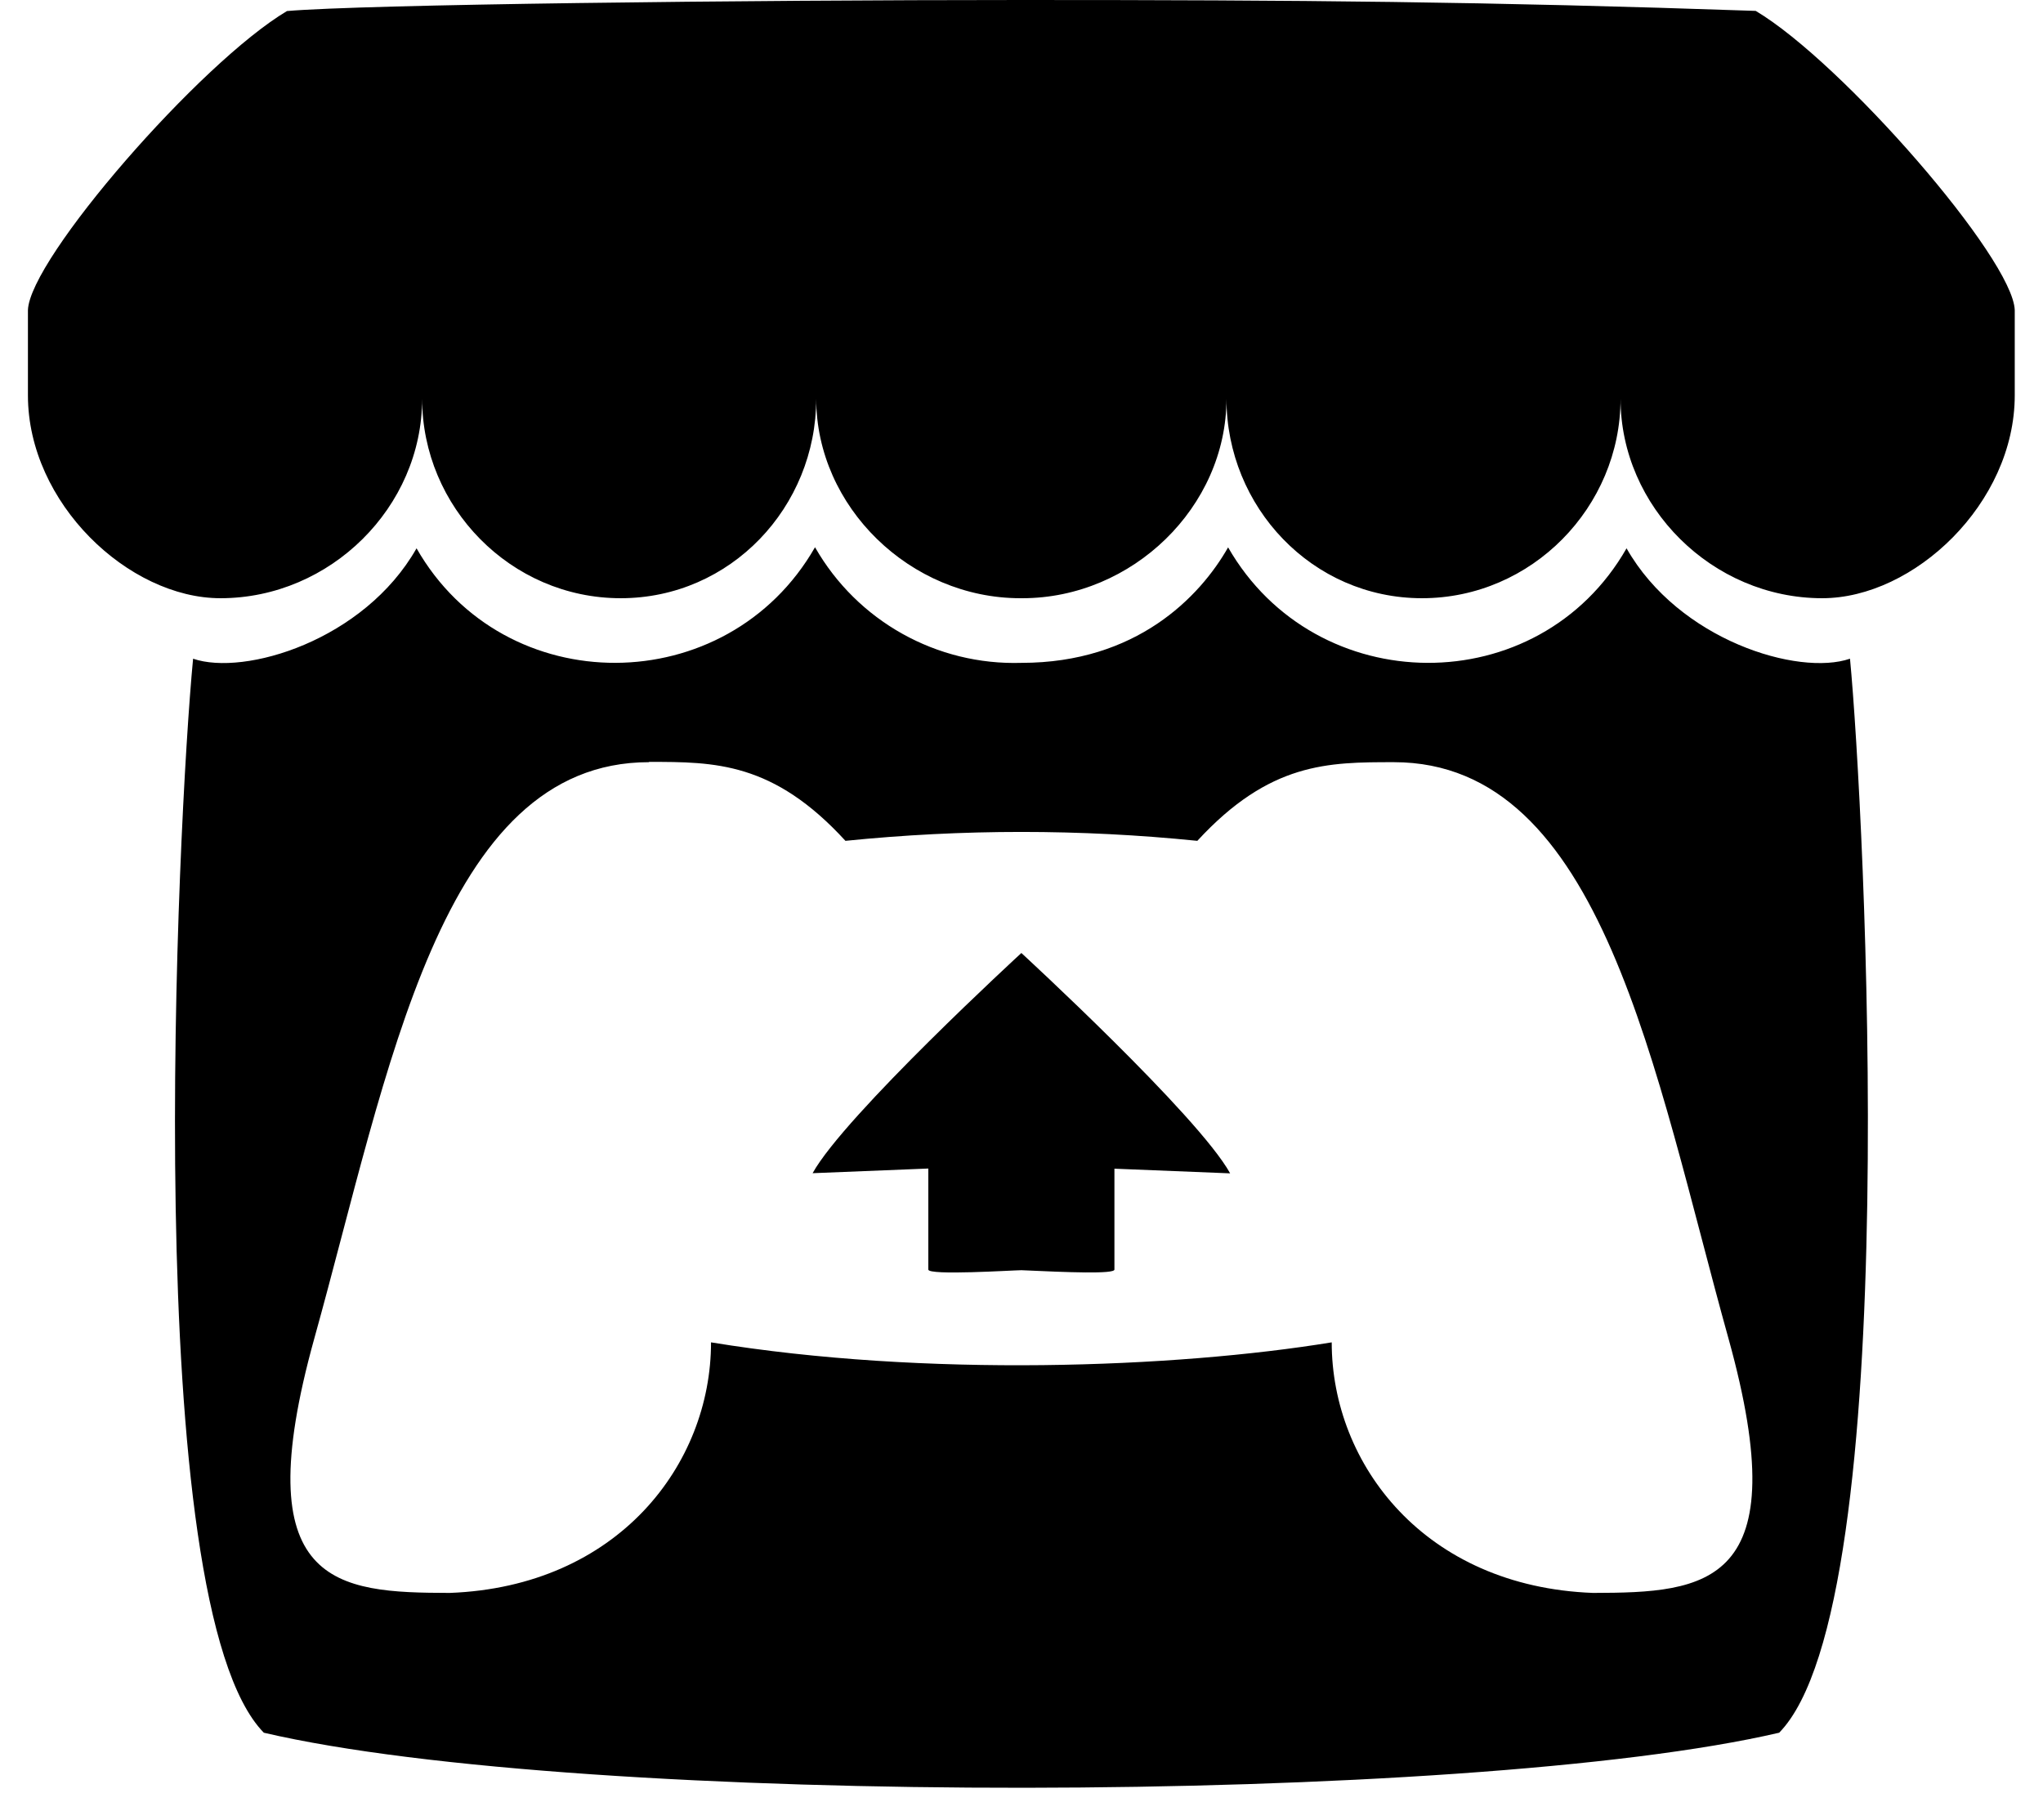 ﻿<?xml version="1.0" encoding="utf-8"?>
<svg version="1.1" xmlns:xlink="http://www.w3.org/1999/xlink" width="64px" height="57px" xmlns="http://www.w3.org/2000/svg">
  <defs>
    <pattern id="BGPattern" patternUnits="userSpaceOnUse" alignment="0 0" imageRepeat="None" />
    <mask fill="white" id="Clip837">
      <path d="M 32 0  C 23.28 0  11.393 0.138  8.99 0.346  C 6.275 1.959  0.925 8.105  0.875 9.716  L 0.875 12.384  C 0.875 15.766  4.036 18.739  6.906 18.739  C 10.352 18.739  13.224 15.882  13.224 12.489  C 13.224 15.879  15.996 18.739  19.444 18.739  C 22.891 18.739  25.569 15.882  25.569 12.489  C 25.569 15.879  28.517 18.739  31.964 18.739  L 32.026 18.739  C 35.472 18.739  38.421 15.882  38.421 12.489  C 38.421 15.879  41.105 18.739  44.546 18.739  C 47.987 18.739  50.766 15.882  50.766 12.489  C 50.766 15.879  53.641 18.739  57.084 18.739  C 59.959 18.739  63.115 15.766  63.115 12.384  L 63.115 9.716  C 63.065 8.104  57.715 1.957  55 0.341  C 46.57 0.05  40.72 0  32 0  Z M 25.534 17.146  L 25.53 17.145  C 22.78 21.945  15.793 21.984  13.049 17.176  C 11.403 20.069  7.653 21.185  6.049 20.634  C 5.565 25.652  4.34 50.275  8.265 54.277  C 18.265 56.611  46.025 56.542  55.735 54.277  C 59.691 50.244  58.4 25.277  57.954 20.634  C 56.339 21.189  52.594 20.059  50.954 17.176  C 48.204 21.991  41.222 21.939  38.472 17.146  C 37.585 18.707  35.591 20.764  32.002 20.764  C 29.343 20.847  26.855 19.456  25.534 17.146  Z M 20.33 23.875  L 20.333 23.866  C 22.391 23.866  24.219 23.866  26.485 26.339  C 30.15 25.967  33.843 25.967  37.508 26.339  C 39.778 23.875  41.606 23.875  43.664 23.875  C 50.205 23.875  51.816 33.566  54.148 41.931  C 56.305 49.7  53.458 49.89  49.904 49.898  C 44.635 49.701  41.718 45.875  41.718 42.049  C 36.811 42.852  28.976 43.148  22.274 42.049  C 22.274 45.875  19.356 49.701  14.088 49.898  C 10.535 49.89  7.688 49.7  9.845 41.931  C 12.179 33.556  13.79 23.875  20.33 23.875  Z M 31.993 29.85  L 32 29.849  C 32 29.849  26.453 34.945  25.456 36.75  L 29.081 36.604  L 29.081 39.769  C 29.081 39.962  31.749 39.789  31.998 39.789  C 33.454 39.856  34.911 39.914  34.911 39.769  L 34.911 36.609  L 38.536 36.755  C 37.536 34.945  31.993 29.85  31.993 29.85  Z " fill-rule="evenodd" />
    </mask>
  </defs>
  <g>
    <path d="M 32 0  C 23.28 0  11.393 0.138  8.99 0.346  C 6.275 1.959  0.925 8.105  0.875 9.716  L 0.875 12.384  C 0.875 15.766  4.036 18.739  6.906 18.739  C 10.352 18.739  13.224 15.882  13.224 12.489  C 13.224 15.879  15.996 18.739  19.444 18.739  C 22.891 18.739  25.569 15.882  25.569 12.489  C 25.569 15.879  28.517 18.739  31.964 18.739  L 32.026 18.739  C 35.472 18.739  38.421 15.882  38.421 12.489  C 38.421 15.879  41.105 18.739  44.546 18.739  C 47.987 18.739  50.766 15.882  50.766 12.489  C 50.766 15.879  53.641 18.739  57.084 18.739  C 59.959 18.739  63.115 15.766  63.115 12.384  L 63.115 9.716  C 63.065 8.104  57.715 1.957  55 0.341  C 46.57 0.05  40.72 0  32 0  Z M 25.534 17.146  L 25.53 17.145  C 22.78 21.945  15.793 21.984  13.049 17.176  C 11.403 20.069  7.653 21.185  6.049 20.634  C 5.565 25.652  4.34 50.275  8.265 54.277  C 18.265 56.611  46.025 56.542  55.735 54.277  C 59.691 50.244  58.4 25.277  57.954 20.634  C 56.339 21.189  52.594 20.059  50.954 17.176  C 48.204 21.991  41.222 21.939  38.472 17.146  C 37.585 18.707  35.591 20.764  32.002 20.764  C 29.343 20.847  26.855 19.456  25.534 17.146  Z M 20.33 23.875  L 20.333 23.866  C 22.391 23.866  24.219 23.866  26.485 26.339  C 30.15 25.967  33.843 25.967  37.508 26.339  C 39.778 23.875  41.606 23.875  43.664 23.875  C 50.205 23.875  51.816 33.566  54.148 41.931  C 56.305 49.7  53.458 49.89  49.904 49.898  C 44.635 49.701  41.718 45.875  41.718 42.049  C 36.811 42.852  28.976 43.148  22.274 42.049  C 22.274 45.875  19.356 49.701  14.088 49.898  C 10.535 49.89  7.688 49.7  9.845 41.931  C 12.179 33.556  13.79 23.875  20.33 23.875  Z M 31.993 29.85  L 32 29.849  C 32 29.849  26.453 34.945  25.456 36.75  L 29.081 36.604  L 29.081 39.769  C 29.081 39.962  31.749 39.789  31.998 39.789  C 33.454 39.856  34.911 39.914  34.911 39.769  L 34.911 36.609  L 38.536 36.755  C 37.536 34.945  31.993 29.85  31.993 29.85  Z " fill-rule="nonzero" fill="rgba(0, 0, 0, 1)" stroke="none" class="fill" />
    <path d="M 32 0  C 23.28 0  11.393 0.138  8.99 0.346  C 6.275 1.959  0.925 8.105  0.875 9.716  L 0.875 12.384  C 0.875 15.766  4.036 18.739  6.906 18.739  C 10.352 18.739  13.224 15.882  13.224 12.489  C 13.224 15.879  15.996 18.739  19.444 18.739  C 22.891 18.739  25.569 15.882  25.569 12.489  C 25.569 15.879  28.517 18.739  31.964 18.739  L 32.026 18.739  C 35.472 18.739  38.421 15.882  38.421 12.489  C 38.421 15.879  41.105 18.739  44.546 18.739  C 47.987 18.739  50.766 15.882  50.766 12.489  C 50.766 15.879  53.641 18.739  57.084 18.739  C 59.959 18.739  63.115 15.766  63.115 12.384  L 63.115 9.716  C 63.065 8.104  57.715 1.957  55 0.341  C 46.57 0.05  40.72 0  32 0  Z " stroke-width="0" stroke-dasharray="0" stroke="rgba(255, 255, 255, 0)" fill="none" class="stroke" mask="url(#Clip837)" />
    <path d="M 25.534 17.146  L 25.53 17.145  C 22.78 21.945  15.793 21.984  13.049 17.176  C 11.403 20.069  7.653 21.185  6.049 20.634  C 5.565 25.652  4.34 50.275  8.265 54.277  C 18.265 56.611  46.025 56.542  55.735 54.277  C 59.691 50.244  58.4 25.277  57.954 20.634  C 56.339 21.189  52.594 20.059  50.954 17.176  C 48.204 21.991  41.222 21.939  38.472 17.146  C 37.585 18.707  35.591 20.764  32.002 20.764  C 29.343 20.847  26.855 19.456  25.534 17.146  Z " stroke-width="0" stroke-dasharray="0" stroke="rgba(255, 255, 255, 0)" fill="none" class="stroke" mask="url(#Clip837)" />
    <path d="M 20.33 23.875  L 20.333 23.866  C 22.391 23.866  24.219 23.866  26.485 26.339  C 30.15 25.967  33.843 25.967  37.508 26.339  C 39.778 23.875  41.606 23.875  43.664 23.875  C 50.205 23.875  51.816 33.566  54.148 41.931  C 56.305 49.7  53.458 49.89  49.904 49.898  C 44.635 49.701  41.718 45.875  41.718 42.049  C 36.811 42.852  28.976 43.148  22.274 42.049  C 22.274 45.875  19.356 49.701  14.088 49.898  C 10.535 49.89  7.688 49.7  9.845 41.931  C 12.179 33.556  13.79 23.875  20.33 23.875  Z " stroke-width="0" stroke-dasharray="0" stroke="rgba(255, 255, 255, 0)" fill="none" class="stroke" mask="url(#Clip837)" />
    <path d="M 31.993 29.85  L 32 29.849  C 32 29.849  26.453 34.945  25.456 36.75  L 29.081 36.604  L 29.081 39.769  C 29.081 39.962  31.749 39.789  31.998 39.789  C 33.454 39.856  34.911 39.914  34.911 39.769  L 34.911 36.609  L 38.536 36.755  C 37.536 34.945  31.993 29.85  31.993 29.85  Z " stroke-width="0" stroke-dasharray="0" stroke="rgba(255, 255, 255, 0)" fill="none" class="stroke" mask="url(#Clip837)" />
  </g>
</svg>